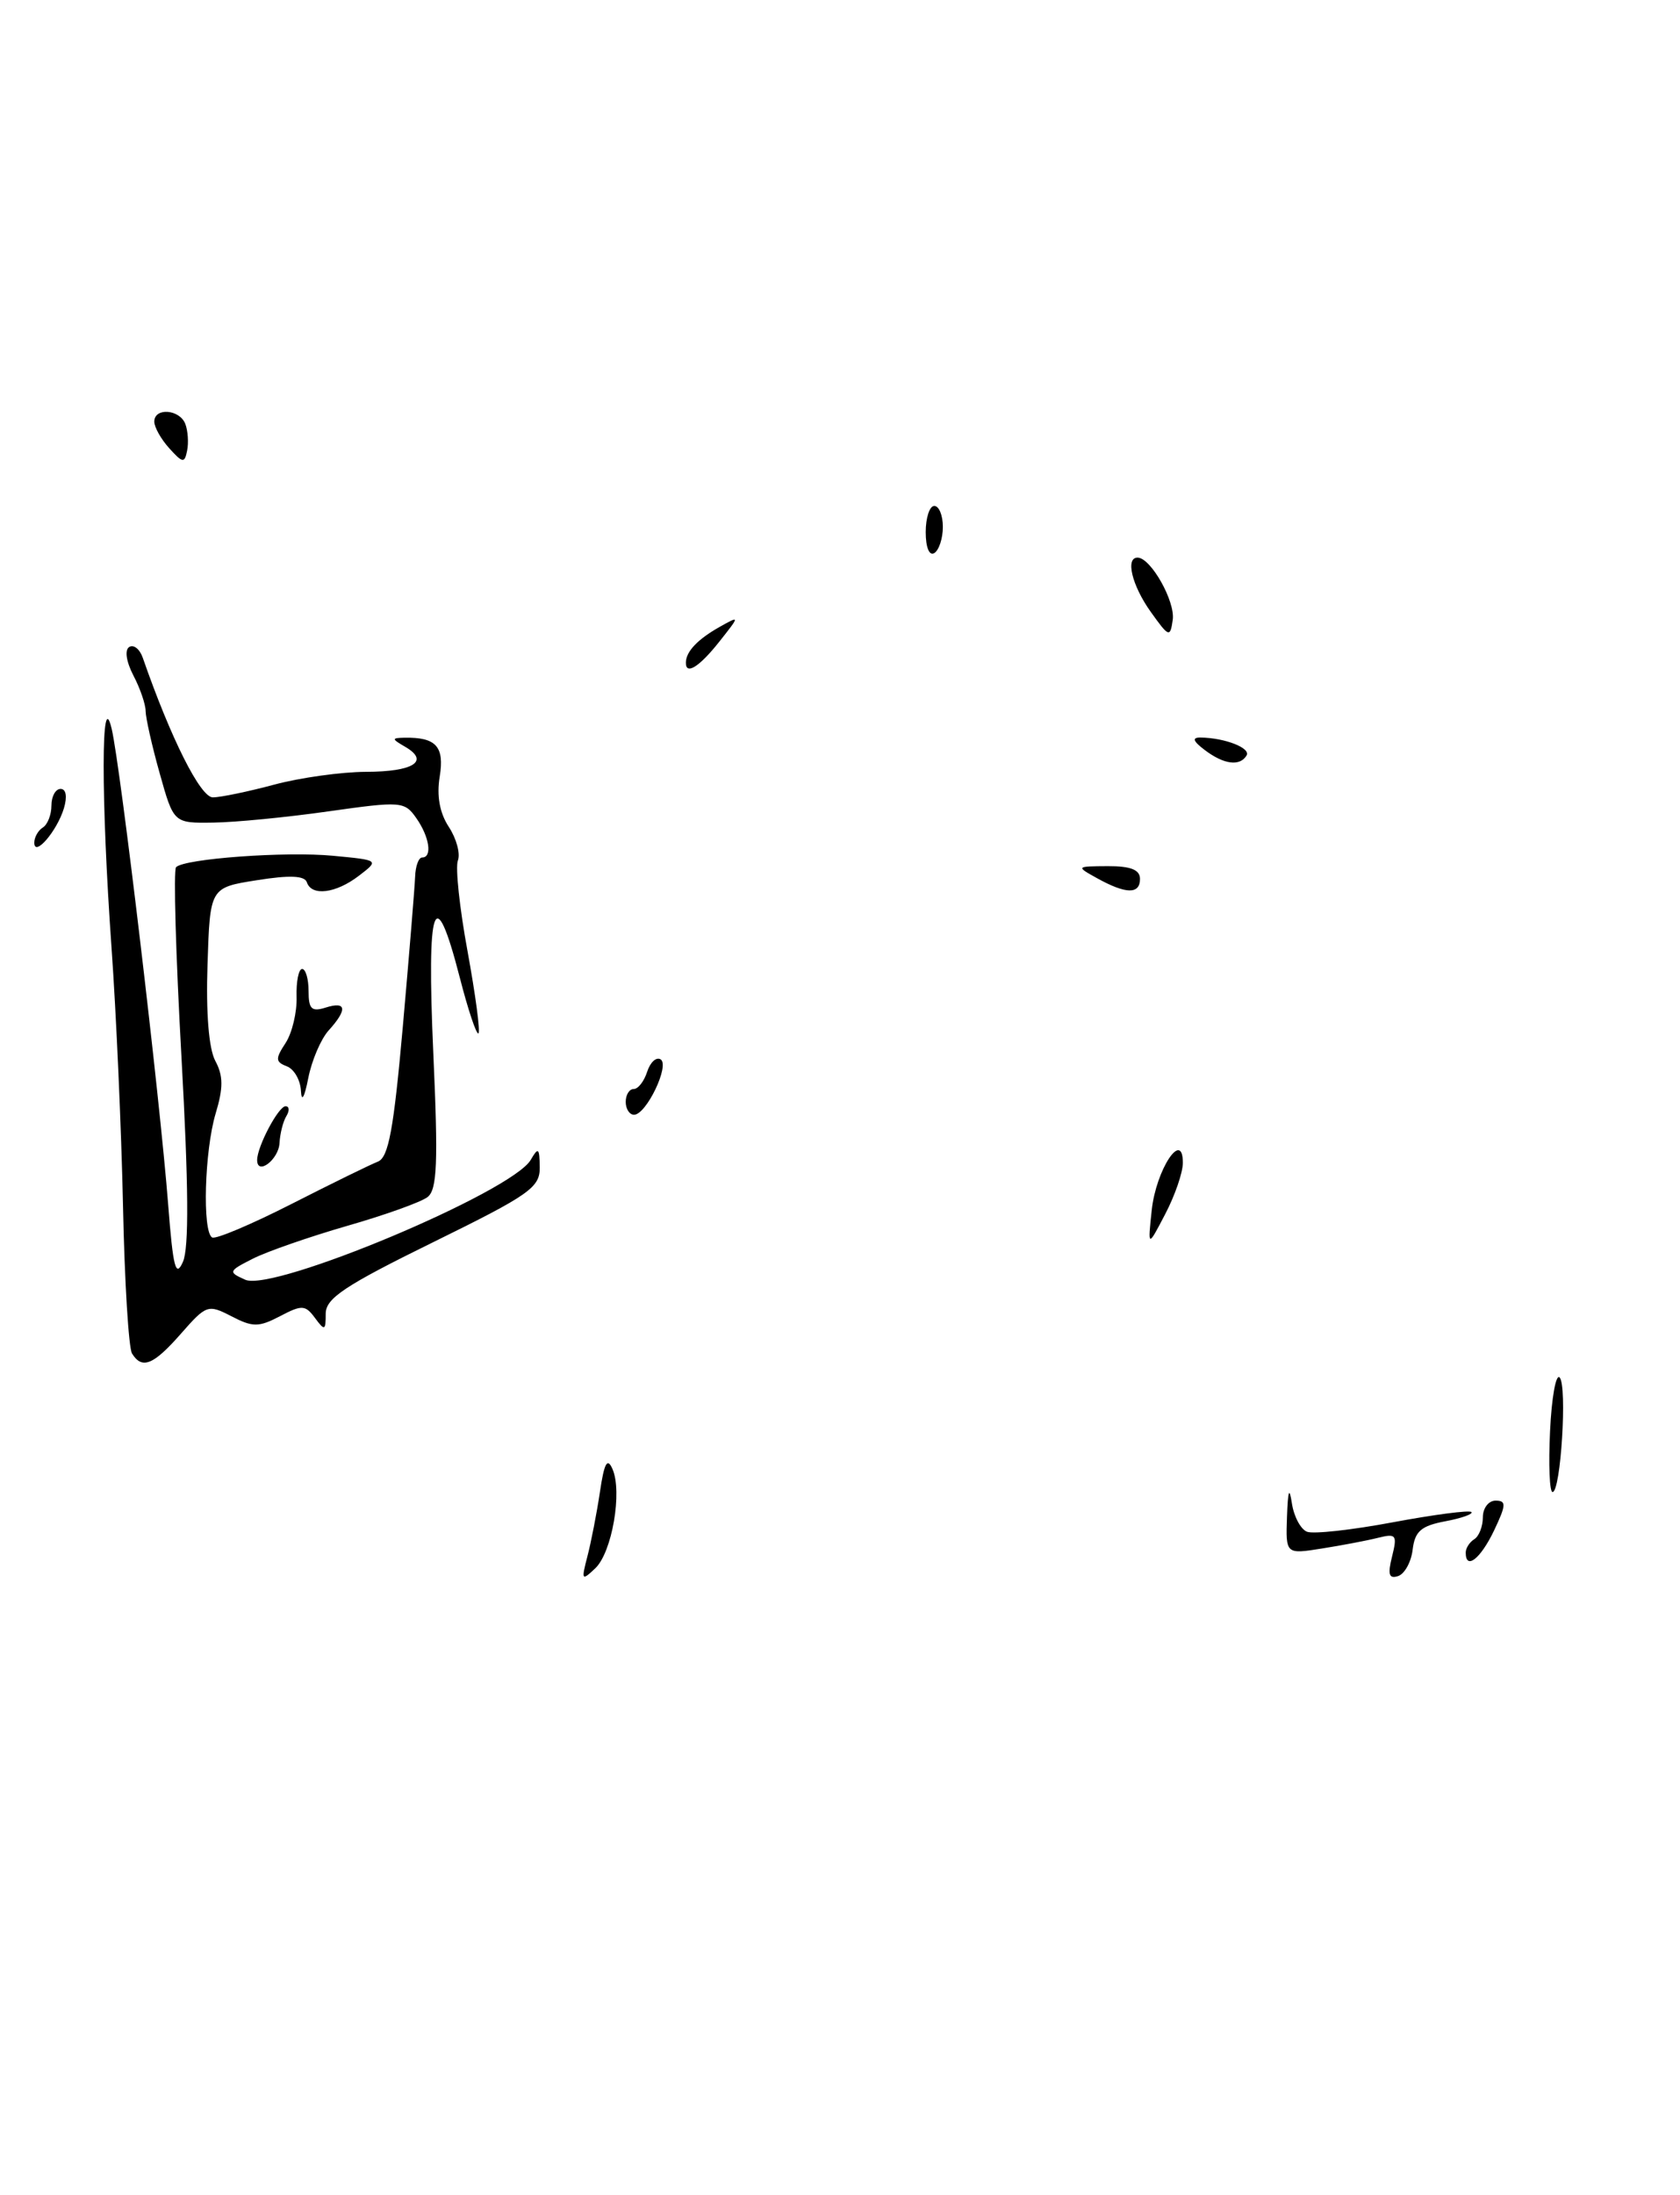 <?xml version="1.0" encoding="UTF-8" standalone="no"?>
<!DOCTYPE svg PUBLIC "-//W3C//DTD SVG 1.1//EN" "http://www.w3.org/Graphics/SVG/1.1/DTD/svg11.dtd" >
<svg xmlns="http://www.w3.org/2000/svg" xmlns:xlink="http://www.w3.org/1999/xlink" version="1.1" viewBox="0 0 196 256">
 <g >
 <path fill="currentColor"
d=" M 21.62 49.44 C 20.96 47.72 18.00 47.50 18.00 49.17 C 18.00 49.82 18.79 51.22 19.75 52.28 C 21.31 54.01 21.54 54.04 21.83 52.55 C 22.02 51.63 21.92 50.23 21.62 49.44 Z  M 68.53 181.50 C 68.96 179.85 69.62 176.47 69.99 174.00 C 70.49 170.61 70.85 169.94 71.45 171.30 C 72.63 173.95 71.41 181.03 69.45 182.89 C 67.87 184.39 67.80 184.30 68.53 181.50 Z  M 162.41 181.51 C 163.03 179.01 162.89 178.81 160.80 179.33 C 159.53 179.65 156.59 180.21 154.25 180.58 C 150.00 181.26 150.00 181.26 150.15 176.88 C 150.26 173.79 150.42 173.33 150.72 175.31 C 150.95 176.85 151.75 178.35 152.49 178.63 C 153.23 178.92 157.75 178.42 162.53 177.52 C 167.31 176.63 171.42 176.09 171.66 176.33 C 171.90 176.56 170.53 177.05 168.61 177.41 C 165.80 177.94 165.07 178.57 164.81 180.71 C 164.64 182.16 163.87 183.55 163.11 183.80 C 162.04 184.15 161.88 183.61 162.41 181.51 Z  M 171.00 181.06 C 171.00 180.54 171.45 179.84 172.00 179.50 C 172.55 179.16 173.00 178.01 173.00 176.94 C 173.00 175.87 173.67 175.00 174.48 175.00 C 175.76 175.00 175.73 175.49 174.30 178.50 C 172.72 181.80 171.00 183.14 171.00 181.06 Z  M 180.84 166.89 C 181.02 162.98 181.53 160.16 181.96 160.64 C 182.86 161.62 182.09 174.00 181.13 174.00 C 180.78 174.00 180.65 170.80 180.84 166.89 Z  M 15.40 157.84 C 15.01 157.20 14.53 149.44 14.35 140.59 C 14.16 131.74 13.56 118.20 13.01 110.50 C 11.78 93.13 11.79 79.77 13.03 85.00 C 14.05 89.30 18.67 128.17 19.62 140.48 C 20.19 147.83 20.50 149.05 21.34 147.16 C 22.06 145.56 22.00 138.21 21.17 123.27 C 20.51 111.41 20.22 101.44 20.54 101.13 C 21.54 100.13 33.33 99.27 38.87 99.80 C 44.25 100.31 44.25 100.31 41.87 102.13 C 39.19 104.19 36.35 104.55 35.80 102.89 C 35.54 102.11 33.78 102.04 29.96 102.65 C 24.50 103.51 24.50 103.51 24.21 112.49 C 24.02 118.13 24.36 122.31 25.12 123.72 C 26.05 125.45 26.06 126.87 25.16 129.85 C 23.86 134.19 23.59 143.65 24.75 144.31 C 25.16 144.55 29.32 142.79 34.00 140.41 C 38.67 138.03 43.21 135.81 44.08 135.47 C 45.33 134.98 45.93 131.72 47.00 119.68 C 47.74 111.33 48.38 103.49 48.43 102.25 C 48.47 101.01 48.84 100.00 49.25 100.00 C 50.46 100.00 50.11 97.60 48.57 95.41 C 47.20 93.45 46.80 93.42 38.32 94.62 C 33.47 95.31 27.42 95.90 24.88 95.93 C 20.26 96.00 20.26 96.00 18.63 90.18 C 17.73 86.99 17.00 83.72 16.99 82.93 C 16.99 82.15 16.35 80.27 15.56 78.77 C 14.73 77.16 14.52 75.79 15.08 75.45 C 15.59 75.13 16.30 75.69 16.65 76.69 C 19.95 86.17 23.39 93.00 24.84 92.99 C 25.75 92.98 28.98 92.31 32.00 91.50 C 35.02 90.69 39.84 90.02 42.69 90.01 C 48.24 90.00 50.16 88.77 47.27 87.09 C 45.68 86.17 45.67 86.06 47.17 86.03 C 50.87 85.96 51.87 87.05 51.30 90.56 C 50.93 92.80 51.29 94.80 52.36 96.43 C 53.25 97.79 53.73 99.55 53.42 100.35 C 53.11 101.15 53.62 105.92 54.55 110.95 C 55.47 115.99 56.05 120.29 55.82 120.51 C 55.60 120.73 54.61 117.78 53.63 113.96 C 50.70 102.60 49.77 105.28 50.55 122.77 C 51.13 135.62 51.00 138.74 49.88 139.60 C 49.12 140.19 44.90 141.70 40.50 142.96 C 36.10 144.23 31.15 145.95 29.51 146.78 C 26.63 148.24 26.60 148.34 28.61 149.24 C 31.88 150.70 59.73 139.01 61.92 135.26 C 62.80 133.74 62.94 133.85 62.97 136.12 C 63.00 138.49 61.80 139.33 50.50 144.88 C 40.20 149.94 38.00 151.41 38.00 153.20 C 38.00 155.18 37.88 155.23 36.75 153.70 C 35.62 152.17 35.22 152.15 32.67 153.49 C 30.18 154.79 29.49 154.79 27.00 153.50 C 24.27 152.09 24.07 152.16 21.12 155.52 C 17.89 159.20 16.57 159.73 15.40 157.84 Z  M 134.37 141.11 C 134.88 136.39 138.00 131.66 138.00 135.61 C 138.00 136.73 137.08 139.41 135.95 141.57 C 133.90 145.50 133.90 145.50 134.37 141.11 Z  M 30.00 135.28 C 30.00 133.71 32.48 129.02 33.31 129.01 C 33.75 129.00 33.80 129.51 33.42 130.14 C 33.03 130.76 32.67 132.19 32.61 133.30 C 32.51 135.23 30.00 137.14 30.00 135.28 Z  M 73.00 128.50 C 73.00 127.67 73.42 127.00 73.93 127.00 C 74.45 127.00 75.15 126.09 75.50 124.99 C 75.86 123.88 76.56 123.23 77.07 123.54 C 78.17 124.22 75.40 130.00 73.97 130.00 C 73.44 130.00 73.00 129.32 73.00 128.50 Z  M 35.11 127.22 C 35.05 125.96 34.31 124.67 33.46 124.35 C 32.13 123.84 32.11 123.47 33.32 121.63 C 34.08 120.46 34.66 118.04 34.60 116.25 C 34.55 114.46 34.84 113.00 35.25 113.00 C 35.66 113.00 36.00 114.16 36.00 115.57 C 36.00 117.68 36.35 118.02 38.00 117.50 C 40.43 116.73 40.56 117.72 38.34 120.17 C 37.43 121.18 36.36 123.69 35.96 125.75 C 35.52 127.99 35.18 128.58 35.11 127.22 Z  M 128.00 102.42 C 125.51 101.04 125.52 101.03 129.25 101.01 C 131.92 101.00 133.00 101.43 133.00 102.50 C 133.00 104.31 131.36 104.28 128.00 102.42 Z  M 4.00 98.27 C 4.00 97.64 4.45 96.84 5.00 96.50 C 5.55 96.16 6.00 95.01 6.00 93.94 C 6.00 92.87 6.48 92.00 7.07 92.00 C 7.71 92.00 7.86 92.90 7.46 94.25 C 6.66 96.91 4.00 100.01 4.00 98.27 Z  M 140.56 87.47 C 139.18 86.43 139.04 86.00 140.06 86.01 C 142.89 86.04 145.97 87.24 145.43 88.11 C 144.64 89.40 142.78 89.15 140.56 87.47 Z  M 80.02 77.25 C 80.04 75.98 81.39 74.56 83.92 73.13 C 86.34 71.77 86.34 71.77 83.92 74.83 C 81.57 77.80 79.98 78.78 80.02 77.25 Z  M 134.25 71.35 C 132.04 68.25 131.26 64.97 132.75 65.03 C 134.29 65.10 137.12 70.13 136.82 72.28 C 136.52 74.38 136.38 74.33 134.25 71.35 Z  M 108.00 62.06 C 108.00 60.38 108.45 59.00 109.00 59.00 C 109.55 59.00 110.00 60.10 110.00 61.44 C 110.00 62.78 109.55 64.16 109.00 64.50 C 108.42 64.86 108.00 63.84 108.00 62.06 Z "/>
</g>
</svg>